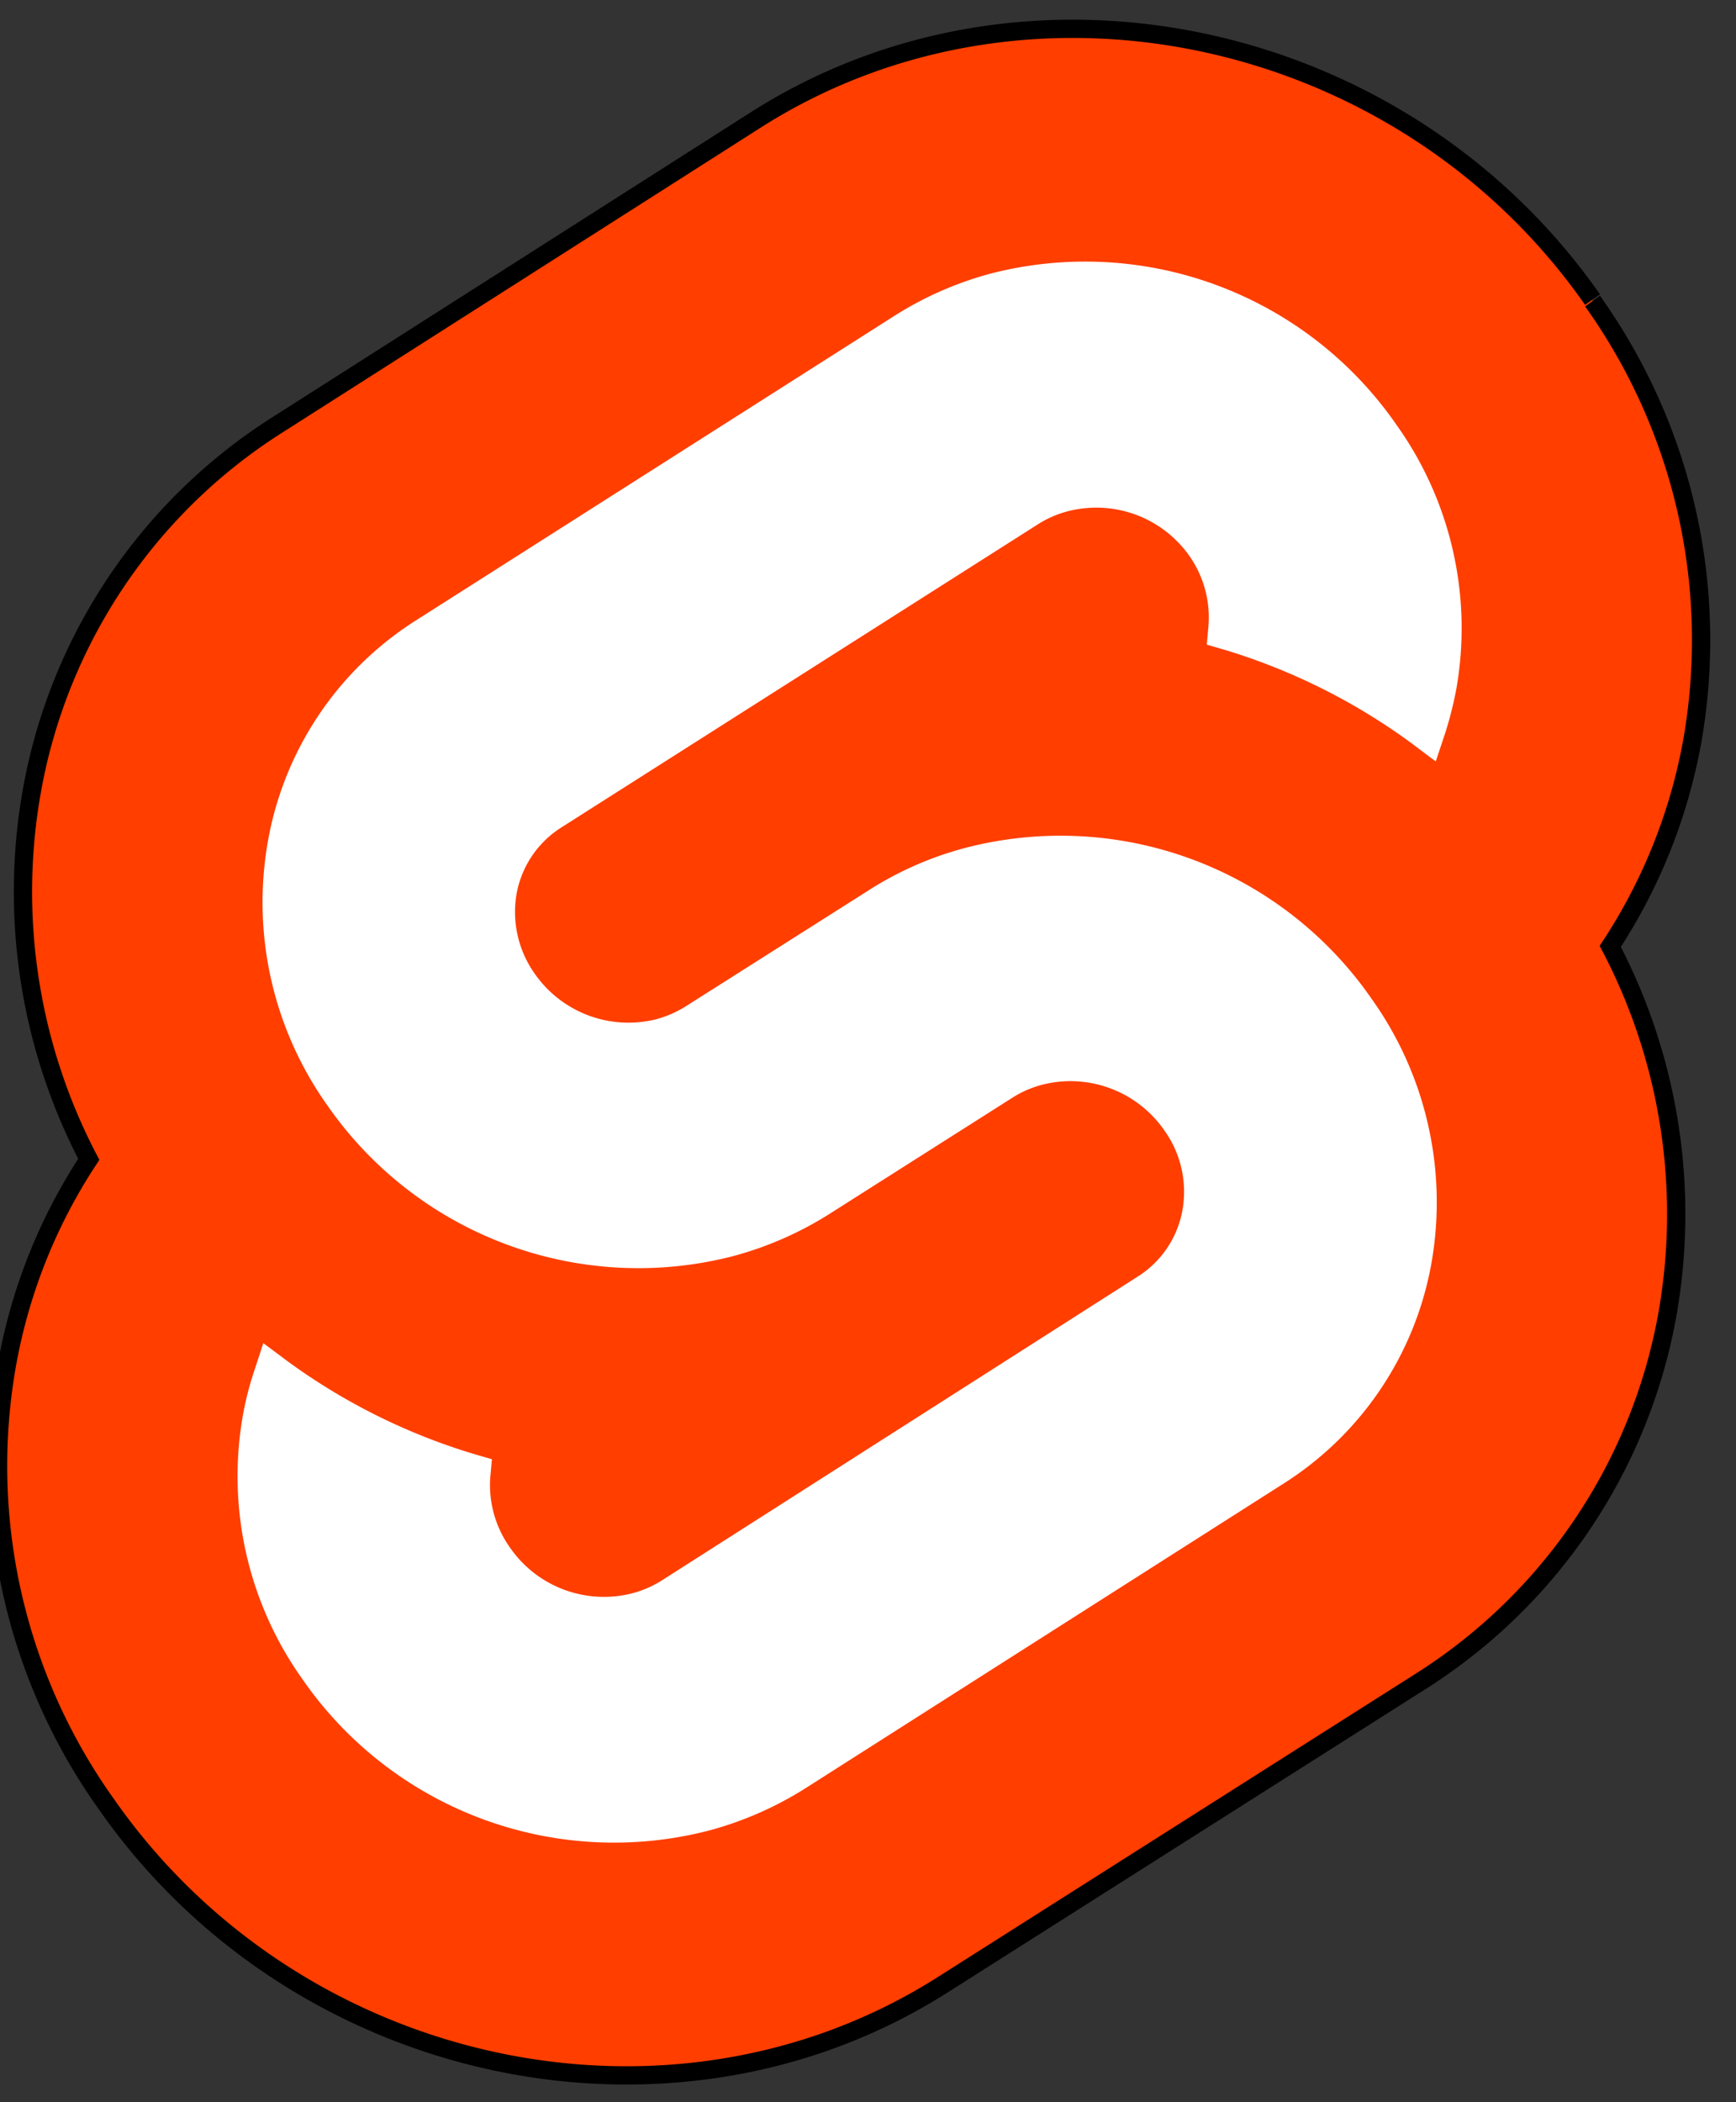 <svg width="95" height="115" viewBox="0 0 95 115" 
    xmlns="http://www.w3.org/2000/svg">
    <rect x="0" y="0" width="95" height="115" fill="#333333" stroke="none"/>
    <g>
        <path stroke="null" d="m87.149,16.39c-10.4,-14.88 -30.94,-19.29 -45.79,-9.83l-26.08,16.62a29.9,29.9 0 0 0 -13.52,20a31.53,31.53 0 0 0 3.1,20.24a29.94,29.94 0 0 0 -4.47,11.18a31.86,31.86 0 0 0 5.45,24.12c10.4,14.88 30.94,19.29 45.79,9.83l26.08,-16.55a30,30 0 0 0 13.52,-20a31.52,31.52 0 0 0 -3.11,-20.23a30.13,30.13 0 0 0 4.48,-11.18a31.9,31.9 0 0 0 -5.45,-24.12" fill="#ff3e00" id="back"/>
        <path d="m38.809,100.135a20.73,20.73 0 0 1 -22.24,-8.25a19.14,19.14 0 0 1 -3.27,-14.5a17,17 0 0 1 0.62,-2.41l0.49,-1.5l1.34,1a33.78,33.78 0 0 0 10.17,5.06l1,0.29l-0.09,1a5.9,5.9 0 0 0 1.09,3.85a6.25,6.25 0 0 0 6.7,2.48a5.85,5.85 0 0 0 1.6,-0.7l26.04,-16.62a5.42,5.42 0 0 0 2.45,-3.64a5.77,5.77 0 0 0 -1,-4.37a6.25,6.25 0 0 0 -6.7,-2.48a5.72,5.72 0 0 0 -1.6,0.7l-10,6.35a19.1,19.1 0 0 1 -5.29,2.32a20.72,20.72 0 0 1 -22.2,-8.24a19.16,19.16 0 0 1 -3.25,-14.5a18,18 0 0 1 8.13,-12.06l26.12,-16.62a19.05,19.05 0 0 1 5.26,-2.32a20.71,20.71 0 0 1 22.23,8.25a19.14,19.14 0 0 1 3.28,14.5a20.15,20.15 0 0 1 -0.62,2.43l-0.5,1.5l-1.33,-1a33.78,33.78 0 0 0 -10.2,-5.1l-1,-0.29l0.09,-1a5.86,5.86 0 0 0 -1.06,-3.88a6.23,6.23 0 0 0 -6.66,-2.41a5.72,5.72 0 0 0 -1.6,0.7l-26.09,16.59a5.45,5.45 0 0 0 -2.45,3.63a5.84,5.84 0 0 0 1,4.38a6.25,6.25 0 0 0 6.65,2.48a6,6 0 0 0 1.6,-0.7l10,-6.34a18.61,18.61 0 0 1 5.3,-2.33a20.7,20.7 0 0 1 22.23,8.24a19.16,19.16 0 0 1 3.28,14.5a18,18 0 0 1 -8.13,12.06l-26.09,16.62a19.18,19.18 0 0 1 -5.3,2.33" fill="#fff" id="front"/>
    </g>
</svg>

